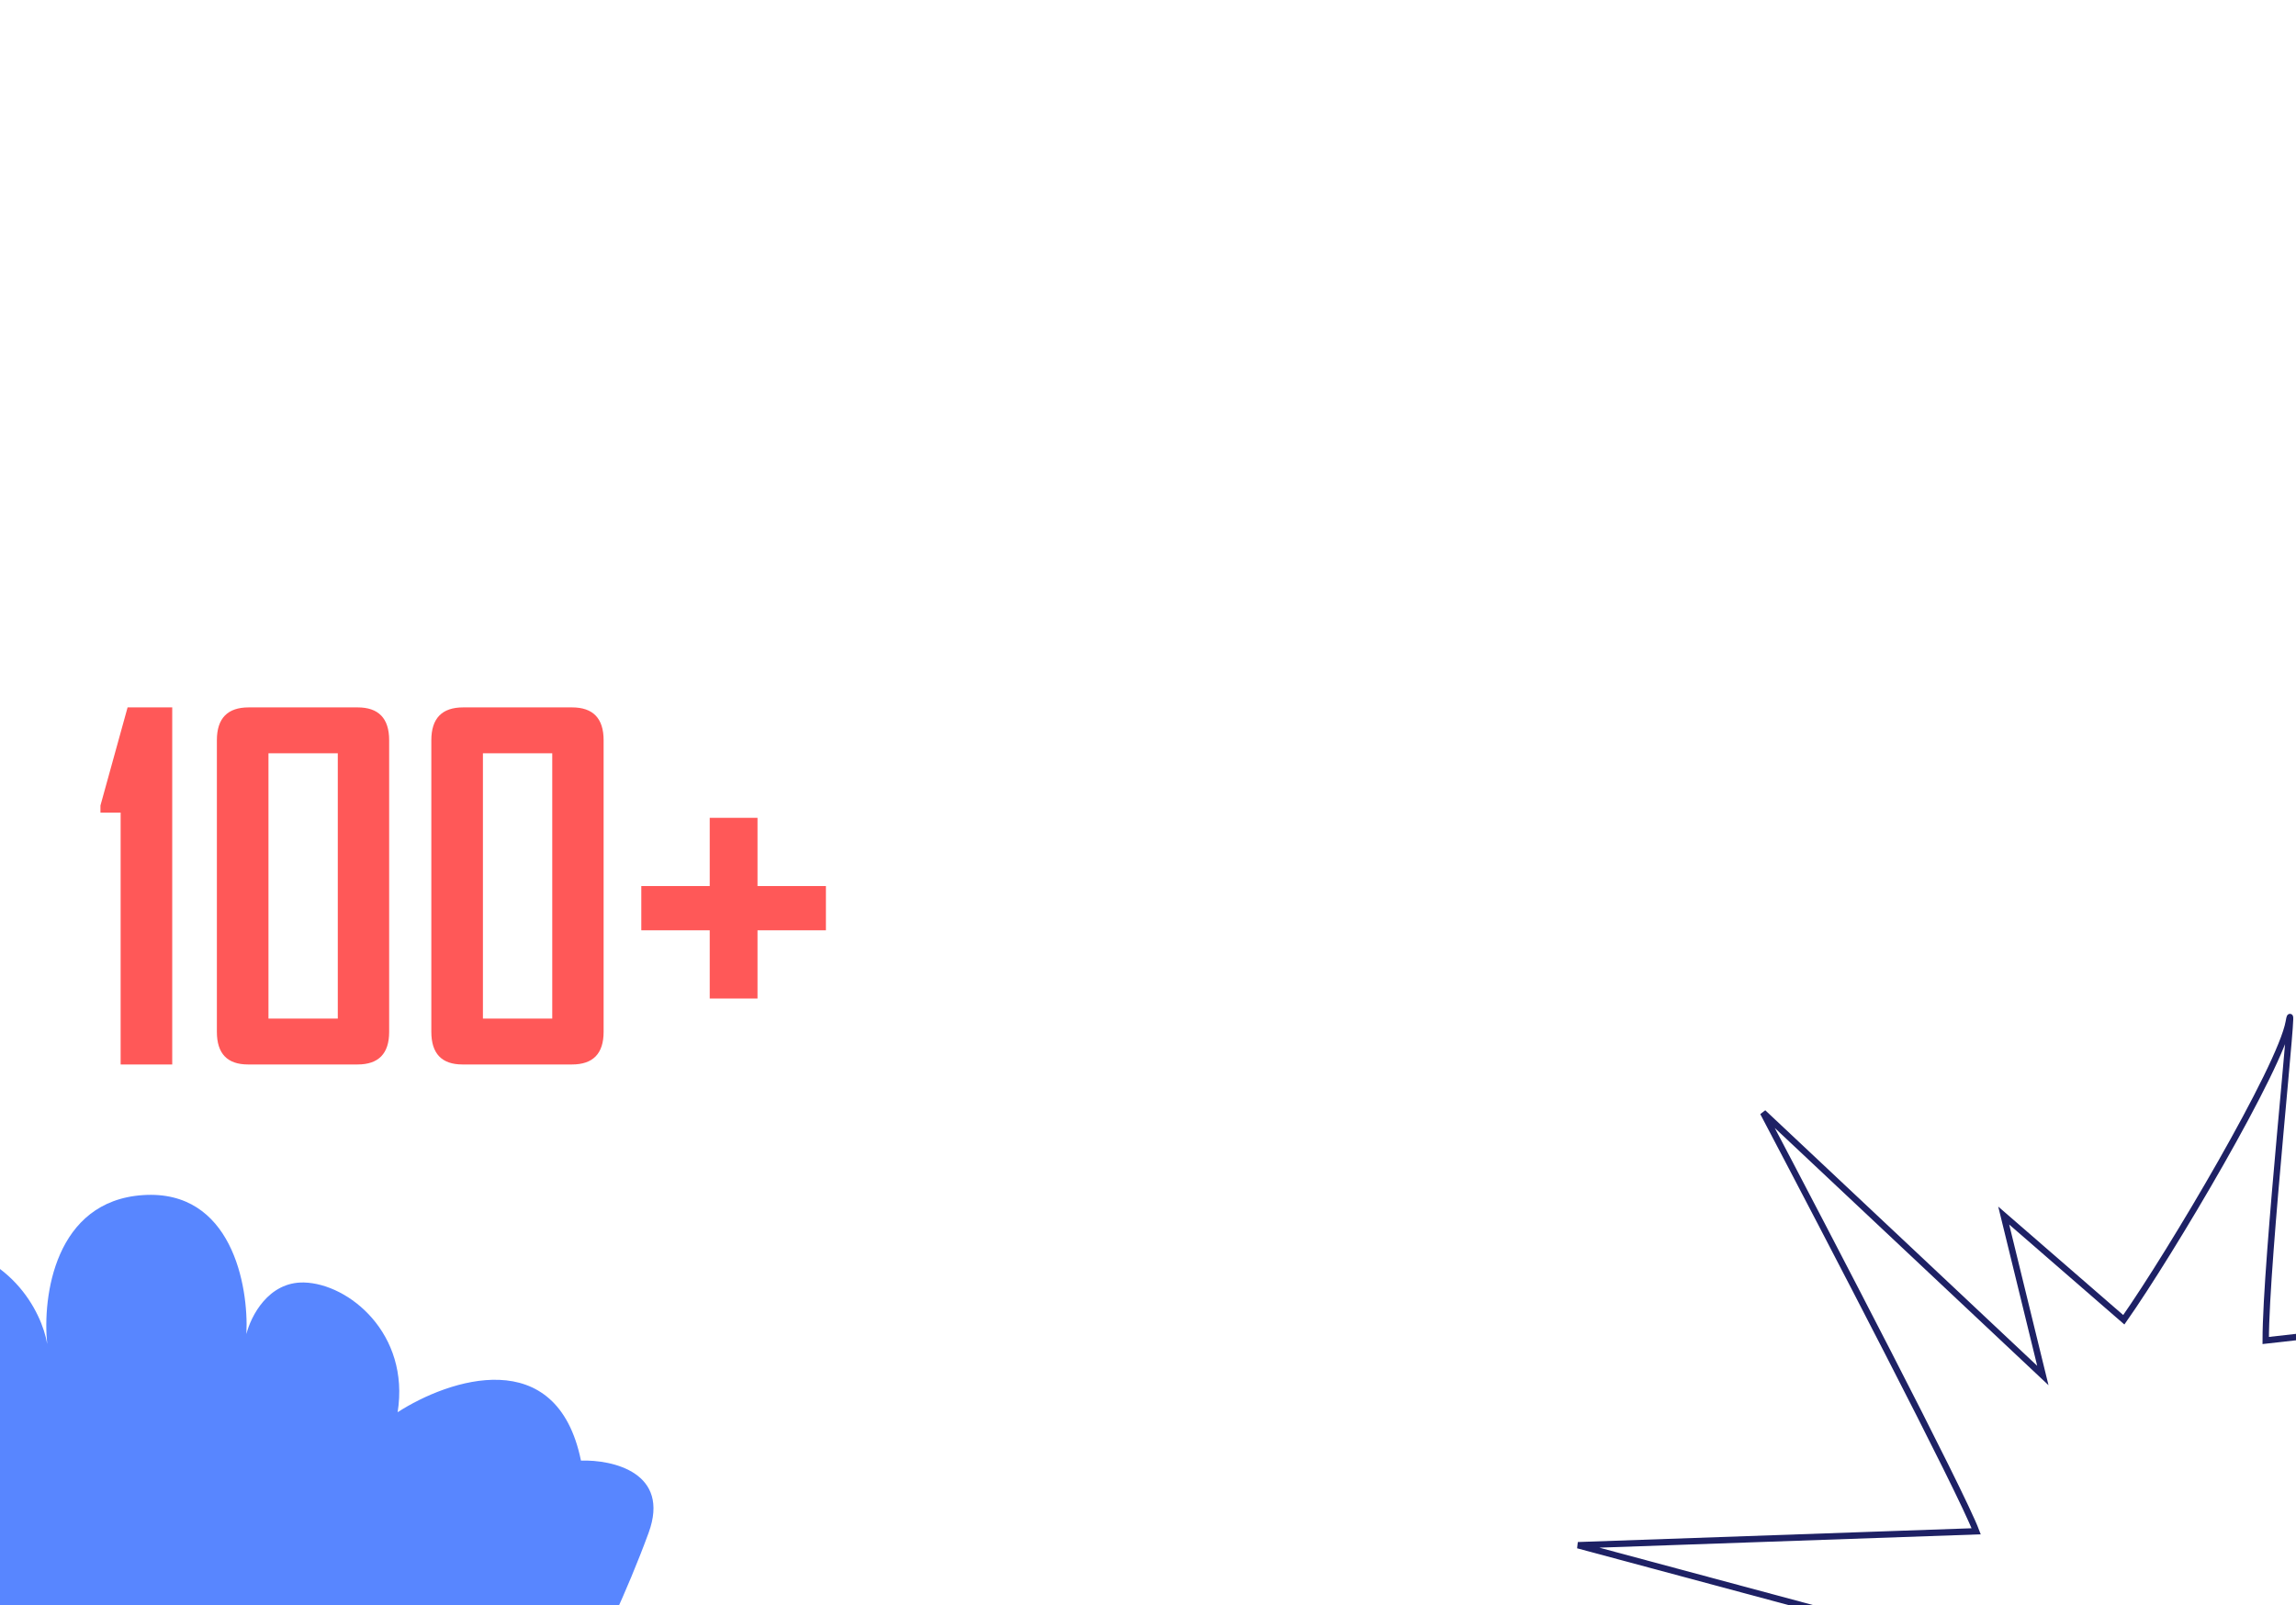 <svg width="1550" height="1084" viewBox="0 0 1550 1084" fill="none" xmlns="http://www.w3.org/2000/svg">
<path d="M-56.438 683.965C-98.983 640.471 -98.983 569.953 -56.438 526.459L194.334 270.093C236.879 226.599 305.859 226.599 348.404 270.093L599.176 526.459C641.721 569.953 641.721 640.471 599.176 683.965L348.404 940.331C305.859 983.825 236.879 983.825 194.334 940.331L-56.438 683.965Z" fill="white"/>
<path d="M116.273 718.771H81.442V548.684H67.812V543.908L86.137 477.66H116.273V718.771Z" fill="#FF5858"/>
<path d="M262.716 696.74C262.716 711.428 255.598 718.771 241.363 718.771H167.46C153.427 718.771 146.41 711.428 146.41 696.74V499.845C146.41 485.055 153.578 477.66 167.914 477.66H241.363C255.598 477.66 262.716 485.055 262.716 499.845V696.74ZM228.036 687.804V508.627H181.241V687.804H228.036Z" fill="#FF5858"/>
<path d="M407.492 696.74C407.492 711.428 400.375 718.771 386.139 718.771H312.237C298.203 718.771 291.187 711.428 291.187 696.74V499.845C291.187 485.055 298.355 477.66 312.691 477.66H386.139C400.375 477.66 407.492 485.055 407.492 499.845V696.74ZM372.813 687.804V508.627H326.018V687.804H372.813Z" fill="#FF5858"/>
<path d="M557.569 628.181H511.38V674.247H479.124V628.181H432.934V598.293H479.124V552.227H511.38V598.293H557.569V628.181Z" fill="#FF5858"/>
<path d="M1190.24 751.277C1234.05 834.492 1324.16 1007.54 1334.09 1033.99L1065.24 1043.39L1326.59 1113.6L1192.54 1195L1470.84 1148.01L1585.89 1266.19L1490.92 1101.1L1798.71 1108.36L1598.05 973.926L1751.05 880.252L1529.55 905.152C1529.55 850.795 1550.39 660.032 1545.16 689.874C1539.77 720.551 1465.5 845.951 1433.75 891.159L1352.68 820.79L1379.1 928.797L1190.24 751.277Z" fill="white" stroke="#1E2165" stroke-width="4.306"/>
<circle r="10.226" transform="matrix(-1 0 0 1 1535.47 122.989)" fill="white"/>
<circle r="10.226" transform="matrix(-1 0 0 1 934.845 102.538)" fill="white"/>
<circle r="10.226" transform="matrix(-1 0 0 1 1477.34 152.052)" fill="white"/>
<circle r="10.226" transform="matrix(-1 0 0 1 876.72 131.601)" fill="white"/>
<circle r="10.226" transform="matrix(-1 0 0 1 1398.77 178.962)" fill="white"/>
<circle r="10.226" transform="matrix(-1 0 0 1 798.141 158.511)" fill="white"/>
<circle r="10.226" transform="matrix(-1 0 0 1 714.184 158.511)" fill="white"/>
<circle r="10.226" transform="matrix(-1 0 0 1 1245.92 158.511)" fill="white"/>
<circle r="10.226" transform="matrix(-1 0 0 1 645.296 138.06)" fill="white"/>
<circle r="10.226" transform="matrix(-1 0 0 1 1197.48 128.372)" fill="white"/>
<circle r="10.226" transform="matrix(-1 0 0 1 596.858 107.92)" fill="white"/>
<circle r="10.226" transform="matrix(-1 0 0 1 1152.27 95.003)" fill="white"/>
<circle r="10.226" transform="matrix(-1 0 0 1 551.649 74.552)" fill="white"/>
<circle r="10.226" transform="matrix(-1 0 0 1 1116.75 57.329)" fill="white"/>
<circle r="10.226" transform="matrix(-1 0 0 1 516.128 36.878)" fill="white"/>
<circle r="10.226" transform="matrix(-1 0 0 1 1083.39 31.497)" fill="white"/>
<circle r="10.226" transform="matrix(-1 0 0 1 482.761 11.045)" fill="white"/>
<circle r="10.226" transform="matrix(-1 0 0 1 1031.72 53.025)" fill="white"/>
<circle r="10.226" transform="matrix(-1 0 0 1 431.095 32.573)" fill="white"/>
<circle r="10.226" transform="matrix(-1 0 0 1 977.899 81.011)" fill="white"/>
<circle r="10.226" transform="matrix(-1 0 0 1 377.274 60.56)" fill="white"/>
<g filter="url(#filter0_d_133_779)">
<path d="M-176.654 938.751C-205.457 986.424 -124.418 1073.26 -120.594 1075.97L-109.691 1113.66L396.502 1124.3C404.074 1110.07 422.946 1071.44 437.854 1030.75C452.763 990.055 413.632 981.262 392.203 981.951C375.95 902.39 302.921 927.023 268.437 949.284C276.839 896.133 235.411 862.466 205.251 861.687C181.124 861.063 169.26 884.639 166.345 896.505C167.949 863.588 156.243 798.737 96.582 802.667C36.92 806.598 28.579 871.337 31.866 903.215C28.337 881.895 6.843 838.339 -50.899 834.68C-108.64 831.02 -96.701 907.251 -83.514 945.824C-104.96 927.575 -153.612 900.612 -176.654 938.751Z" fill="#5886FF"/>
</g>
<defs>
<filter id="filter0_d_133_779" x="-187.138" y="802.496" width="632.603" height="330.419" filterUnits="userSpaceOnUse" color-interpolation-filters="sRGB">
<feFlood flood-opacity="0" result="BackgroundImageFix"/>
<feColorMatrix in="SourceAlpha" type="matrix" values="0 0 0 0 0 0 0 0 0 0 0 0 0 0 0 0 0 0 127 0" result="hardAlpha"/>
<feOffset dy="4.306"/>
<feGaussianBlur stdDeviation="2.153"/>
<feComposite in2="hardAlpha" operator="out"/>
<feColorMatrix type="matrix" values="0 0 0 0 0 0 0 0 0 0 0 0 0 0 0 0 0 0 0.25 0"/>
<feBlend mode="normal" in2="BackgroundImageFix" result="effect1_dropShadow_133_779"/>
<feBlend mode="normal" in="SourceGraphic" in2="effect1_dropShadow_133_779" result="shape"/>
</filter>
</defs>
</svg>
